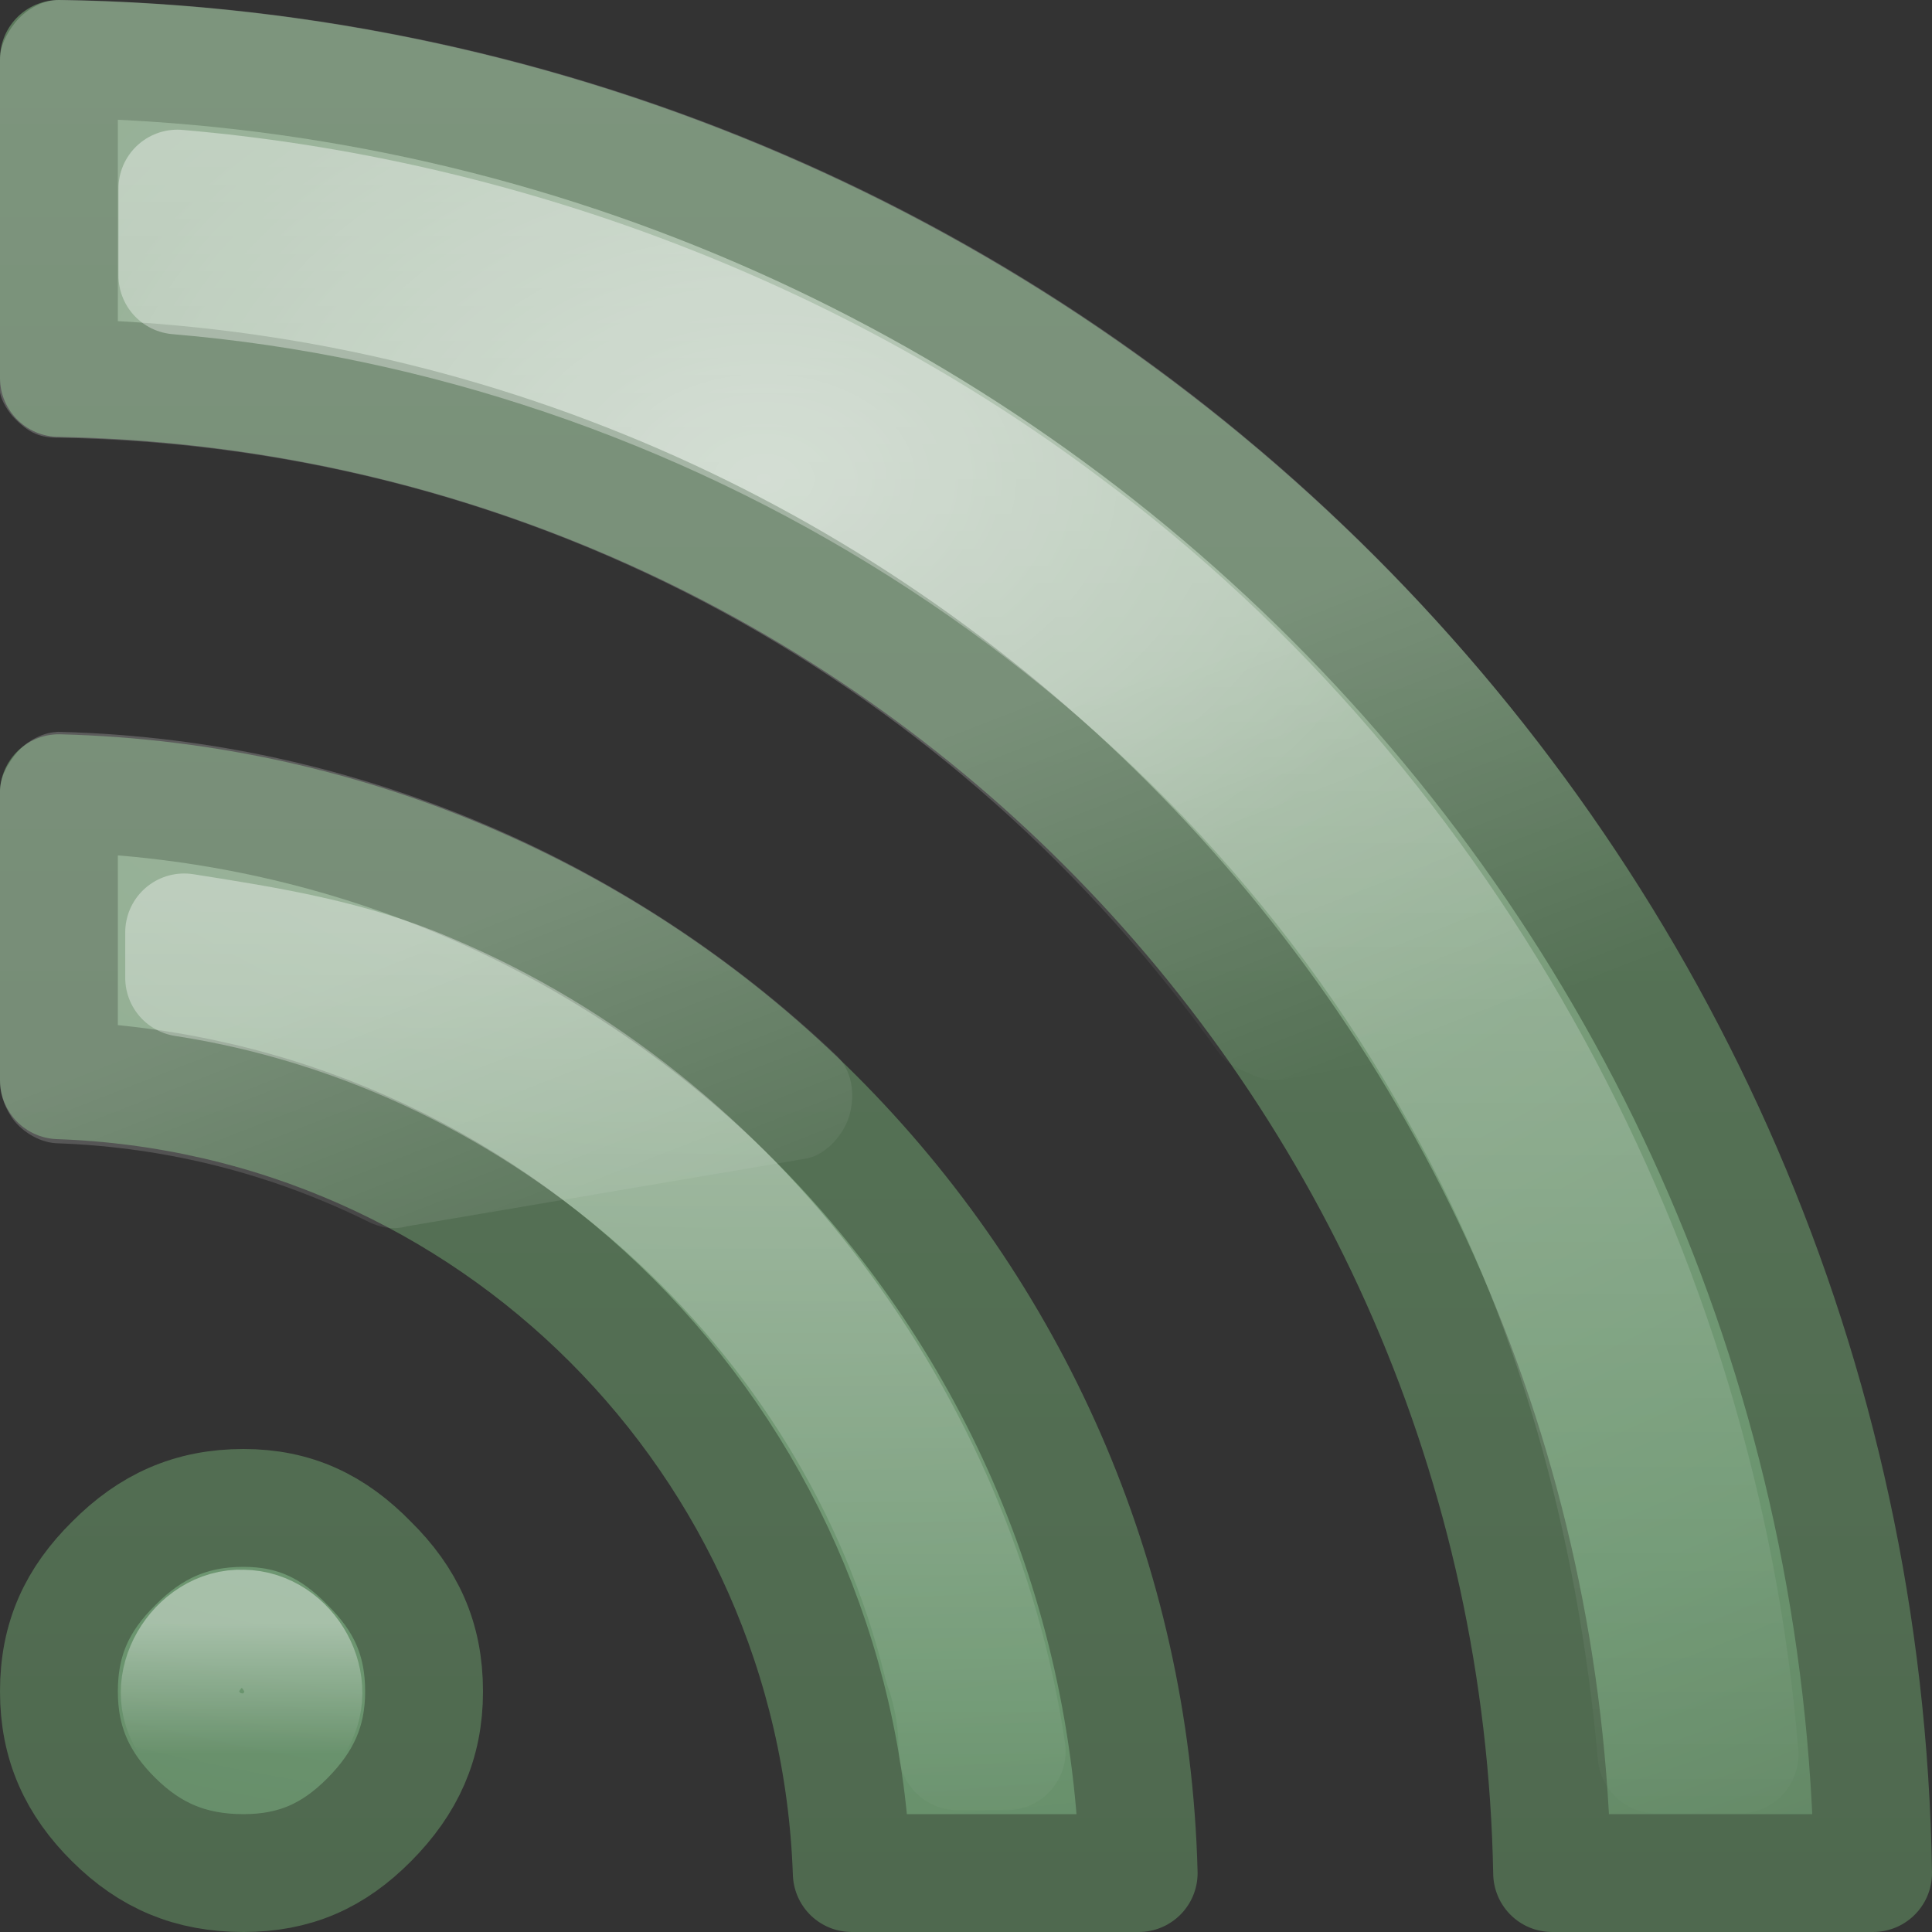 <?xml version="1.0" encoding="UTF-8" standalone="no"?>
<!-- Created with Inkscape (http://www.inkscape.org/) -->
<svg id="svg3401" xmlns:rdf="http://www.w3.org/1999/02/22-rdf-syntax-ns#" xmlns="http://www.w3.org/2000/svg" height="16" width="16" version="1.0" xmlns:cc="http://creativecommons.org/ns#" xmlns:xlink="http://www.w3.org/1999/xlink" xmlns:dc="http://purl.org/dc/elements/1.1/">
 <rect width="100%" height="100%" fill="#333333" stroke="none"/>
 <defs id="defs3403">
  <linearGradient id="linearGradient3308-4-6">
   <stop id="stop3310-1-4" style="stop-color:#fff" offset="0"/>
   <stop id="stop3312-5-3" style="stop-color:#fff;stop-opacity:0" offset="1"/>
  </linearGradient>
  <linearGradient id="linearGradient2419" y2="24.628" gradientUnits="userSpaceOnUse" x2="20.055" gradientTransform="matrix(.369 0 0 .392 .455 .562)" y1="15.298" x1="16.626">
   <stop id="stop2687-1-9" style="stop-color:#fff" offset="0"/>
   <stop id="stop2689-5-4" style="stop-color:#fff;stop-opacity:0" offset="1"/>
  </linearGradient>
  <linearGradient id="linearGradient2422" y2="42.995" xlink:href="#linearGradient3308-4-6" gradientUnits="userSpaceOnUse" x2="9.65" gradientTransform="matrix(.175 0 0 .177 .583 6.918)" y1="36.845" x1="9.65"/>
  <linearGradient id="linearGradient2425" y2="44.109" xlink:href="#linearGradient3308-4-6" gradientUnits="userSpaceOnUse" x2="15.8" gradientTransform="matrix(.376 0 0 .376 -.959 -1.055)" y1="20.445" x1="15.8"/>
  <linearGradient id="linearGradient2428" y2="44.02" xlink:href="#linearGradient3308-4-6" gradientUnits="userSpaceOnUse" x2="30.15" gradientTransform="matrix(.376 0 0 .376 -1.015 -1.027)" y1="5.07" x1="30.15"/>
  <radialGradient id="radialGradient2441" gradientUnits="userSpaceOnUse" cy="10.291" cx="12.011" gradientTransform="matrix(2.2636e-8 .774 -1.116 0 17.811 -5.331)" r="20">
   <stop id="stop3841" style="stop-color:#b0c2b0" offset="0"/>
   <stop id="stop3843" style="stop-color:#7f9f7f" offset=".262"/>
   <stop id="stop3845" style="stop-color:#6b956f" offset=".661"/>
   <stop id="stop3847" style="stop-color:#5c7a5c" offset="1"/>
  </radialGradient>
  <linearGradient id="linearGradient2450" y2="3.899" gradientUnits="userSpaceOnUse" x2="24" gradientTransform="matrix(.376 0 0 .376 -1.015 -1.027)" y1="56.763" x1="24">
   <stop id="stop3686" style="stop-color:#4b644b" offset="0"/>
   <stop id="stop3688" style="stop-color:#5c7a5c" offset="1"/>
  </linearGradient>
 </defs>
 <path id="path3395" style="stroke-linejoin:round;stroke:url(#linearGradient2450);stroke-linecap:round;stroke-width:.976;fill:url(#radialGradient2441)" d="m0.488 0.488v2.642c6.772 0.126 12.242 5.604 12.366 12.382h2.658c-0.125-8.245-6.787-14.899-15.024-15.024zm0 6.082v2.376c3.574 0.124 6.442 2.989 6.566 6.566h2.376c-0.126-4.896-4.051-8.817-8.943-8.943zm1.528 5.918c-0.436 0-0.771 0.154-1.073 0.458-0.302 0.298-0.455 0.623-0.455 1.062 0 0.432 0.154 0.765 0.455 1.063 0.3 0.297 0.634 0.441 1.073 0.441 0.426 0 0.745-0.143 1.041-0.441 0.303-0.305 0.455-0.638 0.455-1.063 0-0.439-0.153-0.764-0.455-1.062-0.297-0.305-0.618-0.458-1.041-0.458z"/>
 <path id="path3383" style="stroke-linejoin:round;opacity:.4;stroke:url(#linearGradient2428);stroke-linecap:round;stroke-width:.976;fill:none" d="m1.469 1.562v0.719c4.388 0.369 8.492 2.92 10.625 6.781 0.942 1.671 1.454 3.558 1.625 5.468h0.687c-0.327-3.973-2.387-7.815-5.593-10.187-2.108-1.586-4.714-2.556-7.344-2.781z"/>
 <path id="path3387" style="stroke-linejoin:round;opacity:.4;stroke:url(#linearGradient2425);stroke-linecap:round;stroke-width:.976;fill:none" d="m1.525 7.722v0.375c2.985 0.459 5.56 2.737 6.281 5.688 0.008 0.032 0.024 0.061 0.031 0.093 0.089 0.293 0.089 0.482 0.094 0.625h0.406c-0.404-2.709-2.251-5.217-4.781-6.281-0.65-0.282-1.337-0.391-2.031-0.5z"/>
 <path id="path3219" style="stroke-linejoin:round;opacity:.4;stroke:url(#linearGradient2422);stroke-linecap:round;stroke-width:.976;fill:none" d="m2.011 13.488c-0.376-0.017-0.679 0.473-0.435 0.791 0.184 0.303 0.67 0.317 0.852 0.004 0.23-0.321-0.041-0.793-0.417-0.795z"/>
 <path id="path3379" style="opacity:.2;fill-rule:evenodd;fill:url(#linearGradient2419)" d="m0.469 0c-0.129 0.006-0.264 0.087-0.344 0.188-0.079 0.1-0.127 0.204-0.125 0.312v2.625c-0 0.019-0.011 0.057 0 0.125s0.066 0.16 0.125 0.219c0.118 0.118 0.21 0.16 0.375 0.156 3.978 0.074 7.437 2.067 9.594 5.094 0.064 0.087 0.136 0.119 0.218 0.156 0.083 0.037 0.183 0.091 0.313 0.062l2.844-0.5c0.107-0.025 0.279-0.133 0.343-0.281 0.062-0.14 0.075-0.283-0.031-0.469-2.709-4.552-7.627-7.601-13.281-7.688-0.042-0.001 0.01-0.001-0.031 0zm0 6.062c-0.129 0.006-0.264 0.087-0.344 0.188-0.079 0.1-0.127 0.204-0.125 0.312v2.375c-0.002 0.109 0.028 0.21 0.094 0.312 0.066 0.103 0.216 0.212 0.375 0.219 0.932 0.032 1.808 0.265 2.594 0.656 0.156 0.071 0.258 0.044 0.312 0.031l3.312-0.562c0.171-0.039 0.302-0.21 0.344-0.344 0.043-0.141 0.048-0.348-0.094-0.5-1.677-1.595-3.948-2.624-6.438-2.688-0.042-0.001 0.01-0.001-0.031 0z"/>
</svg>

